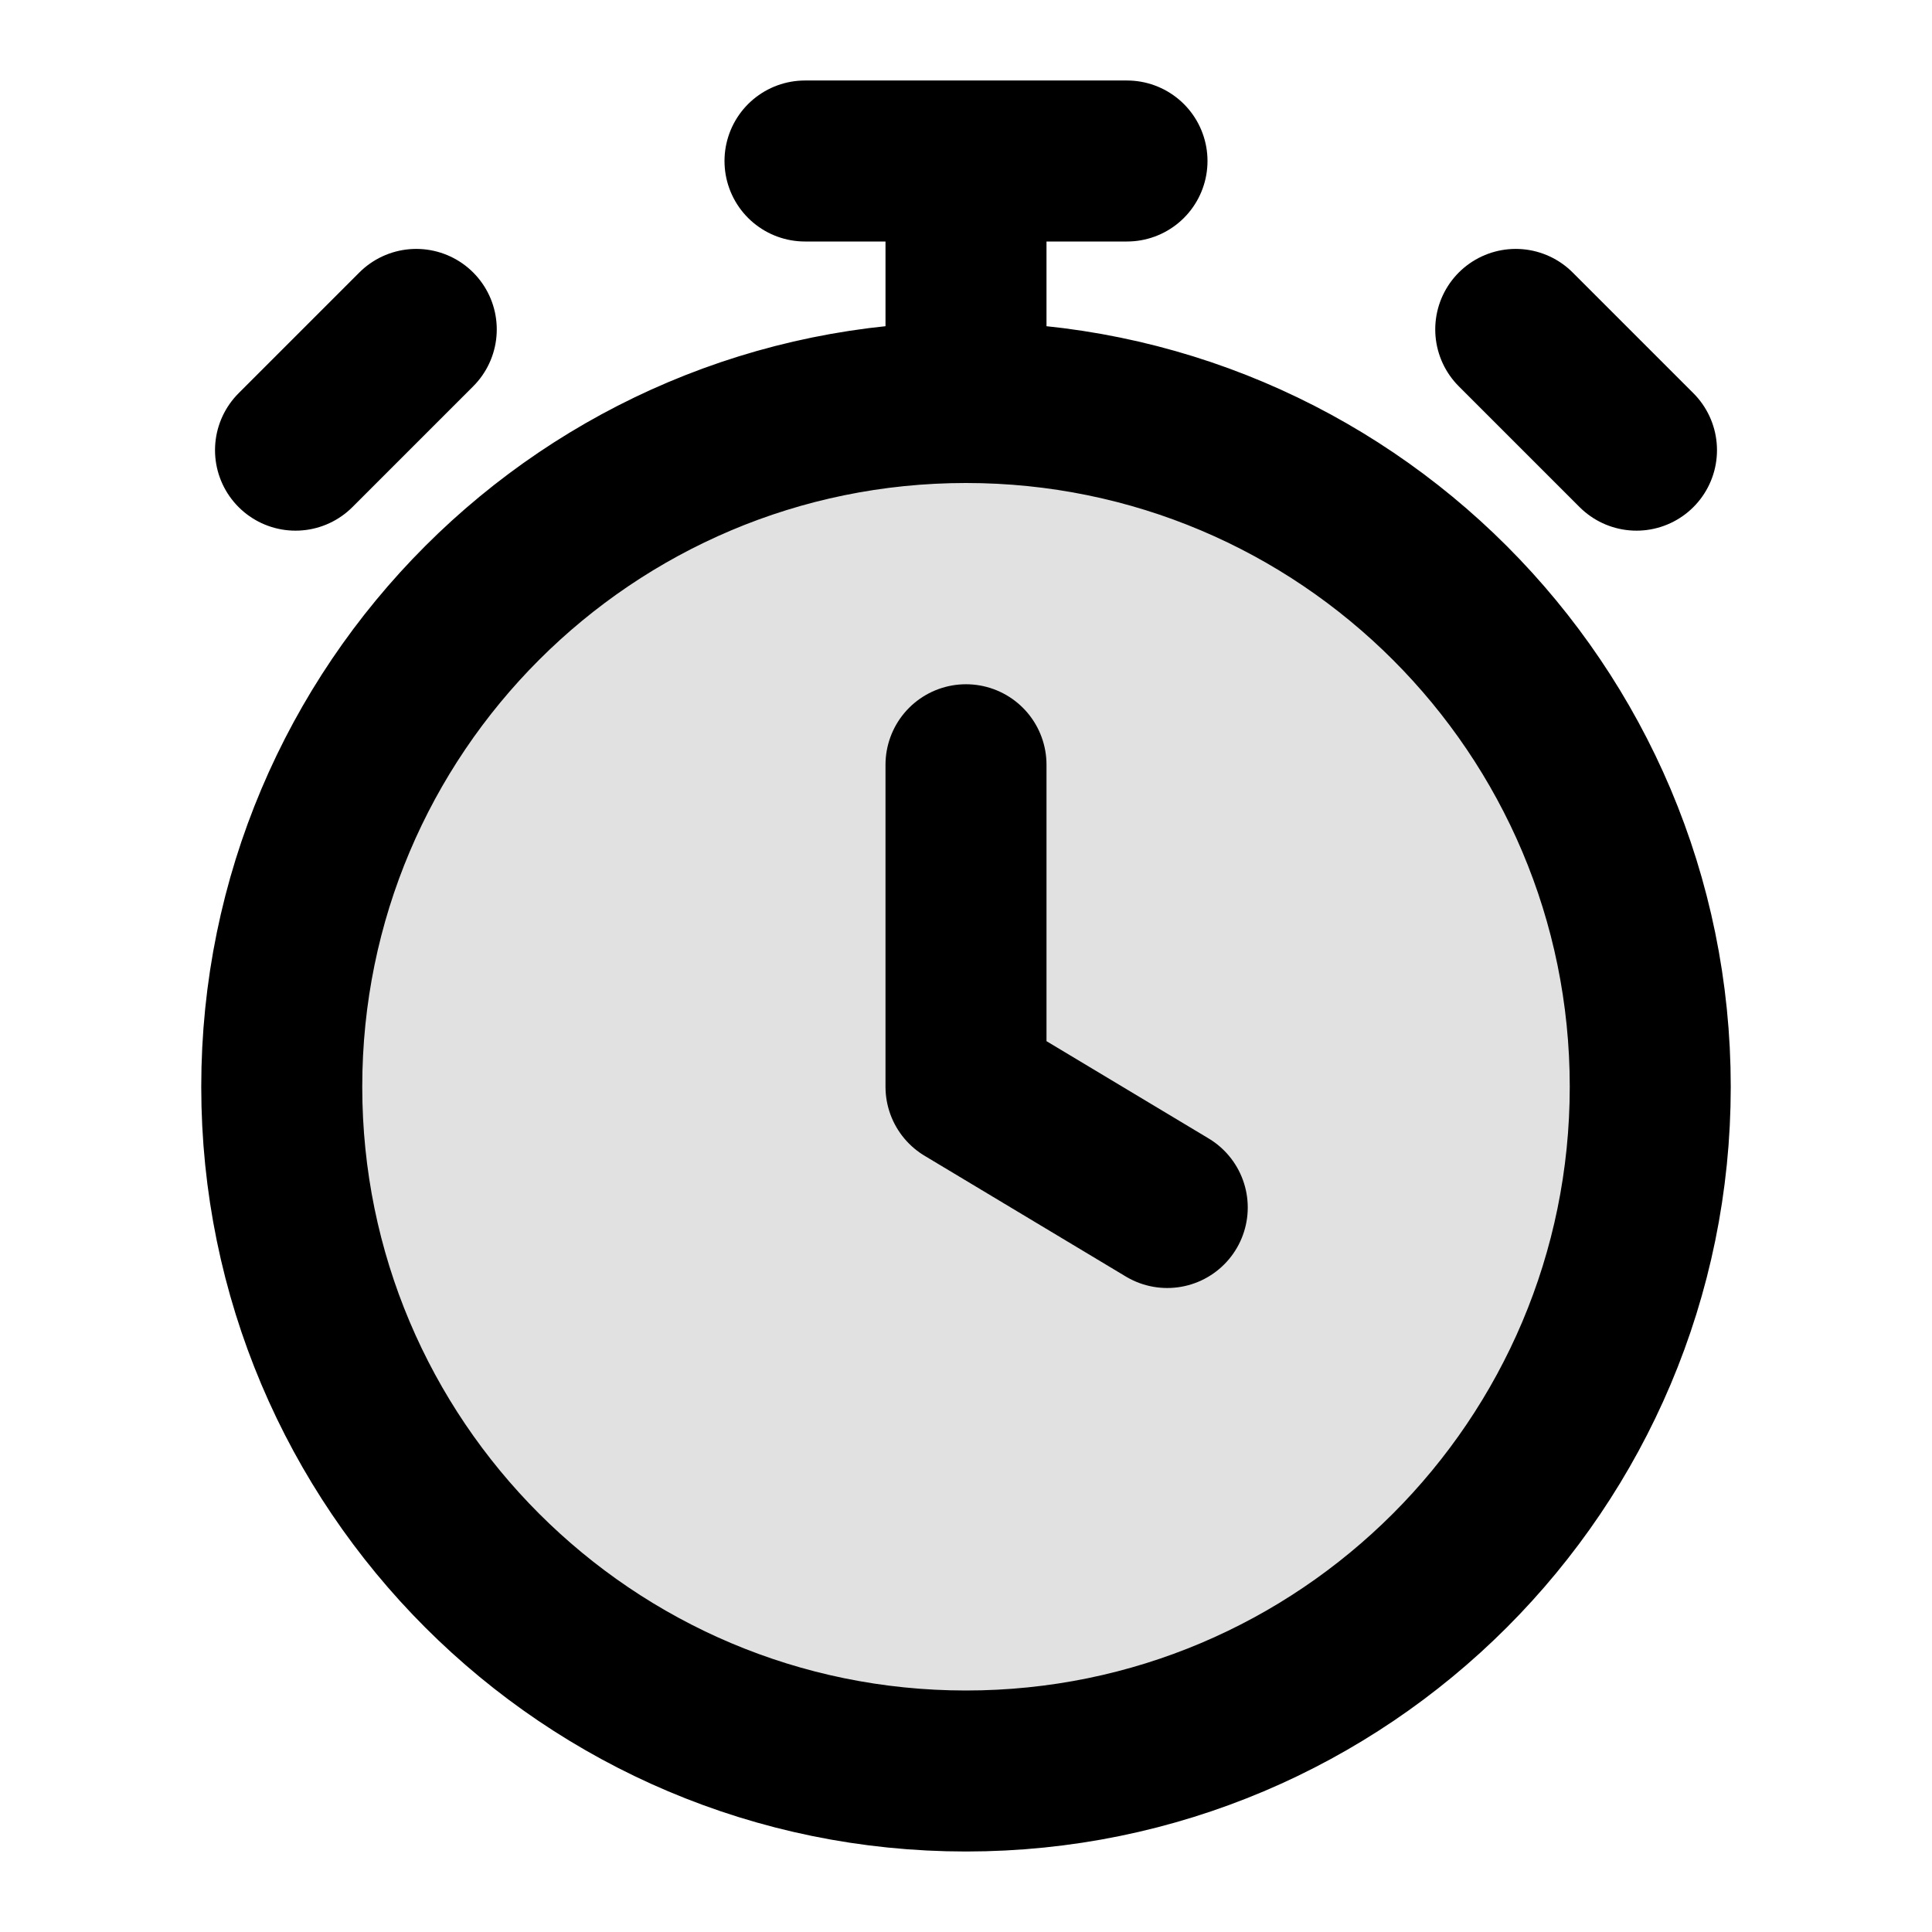 <svg viewBox="0 0 24 24" fill="none" xmlns="http://www.w3.org/2000/svg">
<path opacity="0.12" d="M12 22C16.694 22 20.5 18.194 20.5 13.5C20.5 8.806 16.694 5 12 5C7.306 5 3.5 8.806 3.5 13.5C3.5 18.194 7.306 22 12 22Z" fill="currentColor"/>
<path d="M12 9.5V13.5L14.5 15M12 5C7.306 5 3.5 8.806 3.5 13.5C3.5 18.194 7.306 22 12 22C16.694 22 20.5 18.194 20.5 13.5C20.5 8.806 16.694 5 12 5ZM12 5V2M10 2H14M20.329 5.592L18.829 4.092L19.579 4.842M3.671 5.592L5.171 4.092L4.421 4.842" stroke="currentColor" stroke-width="2" stroke-linecap="round" stroke-linejoin="round"/>
</svg>
